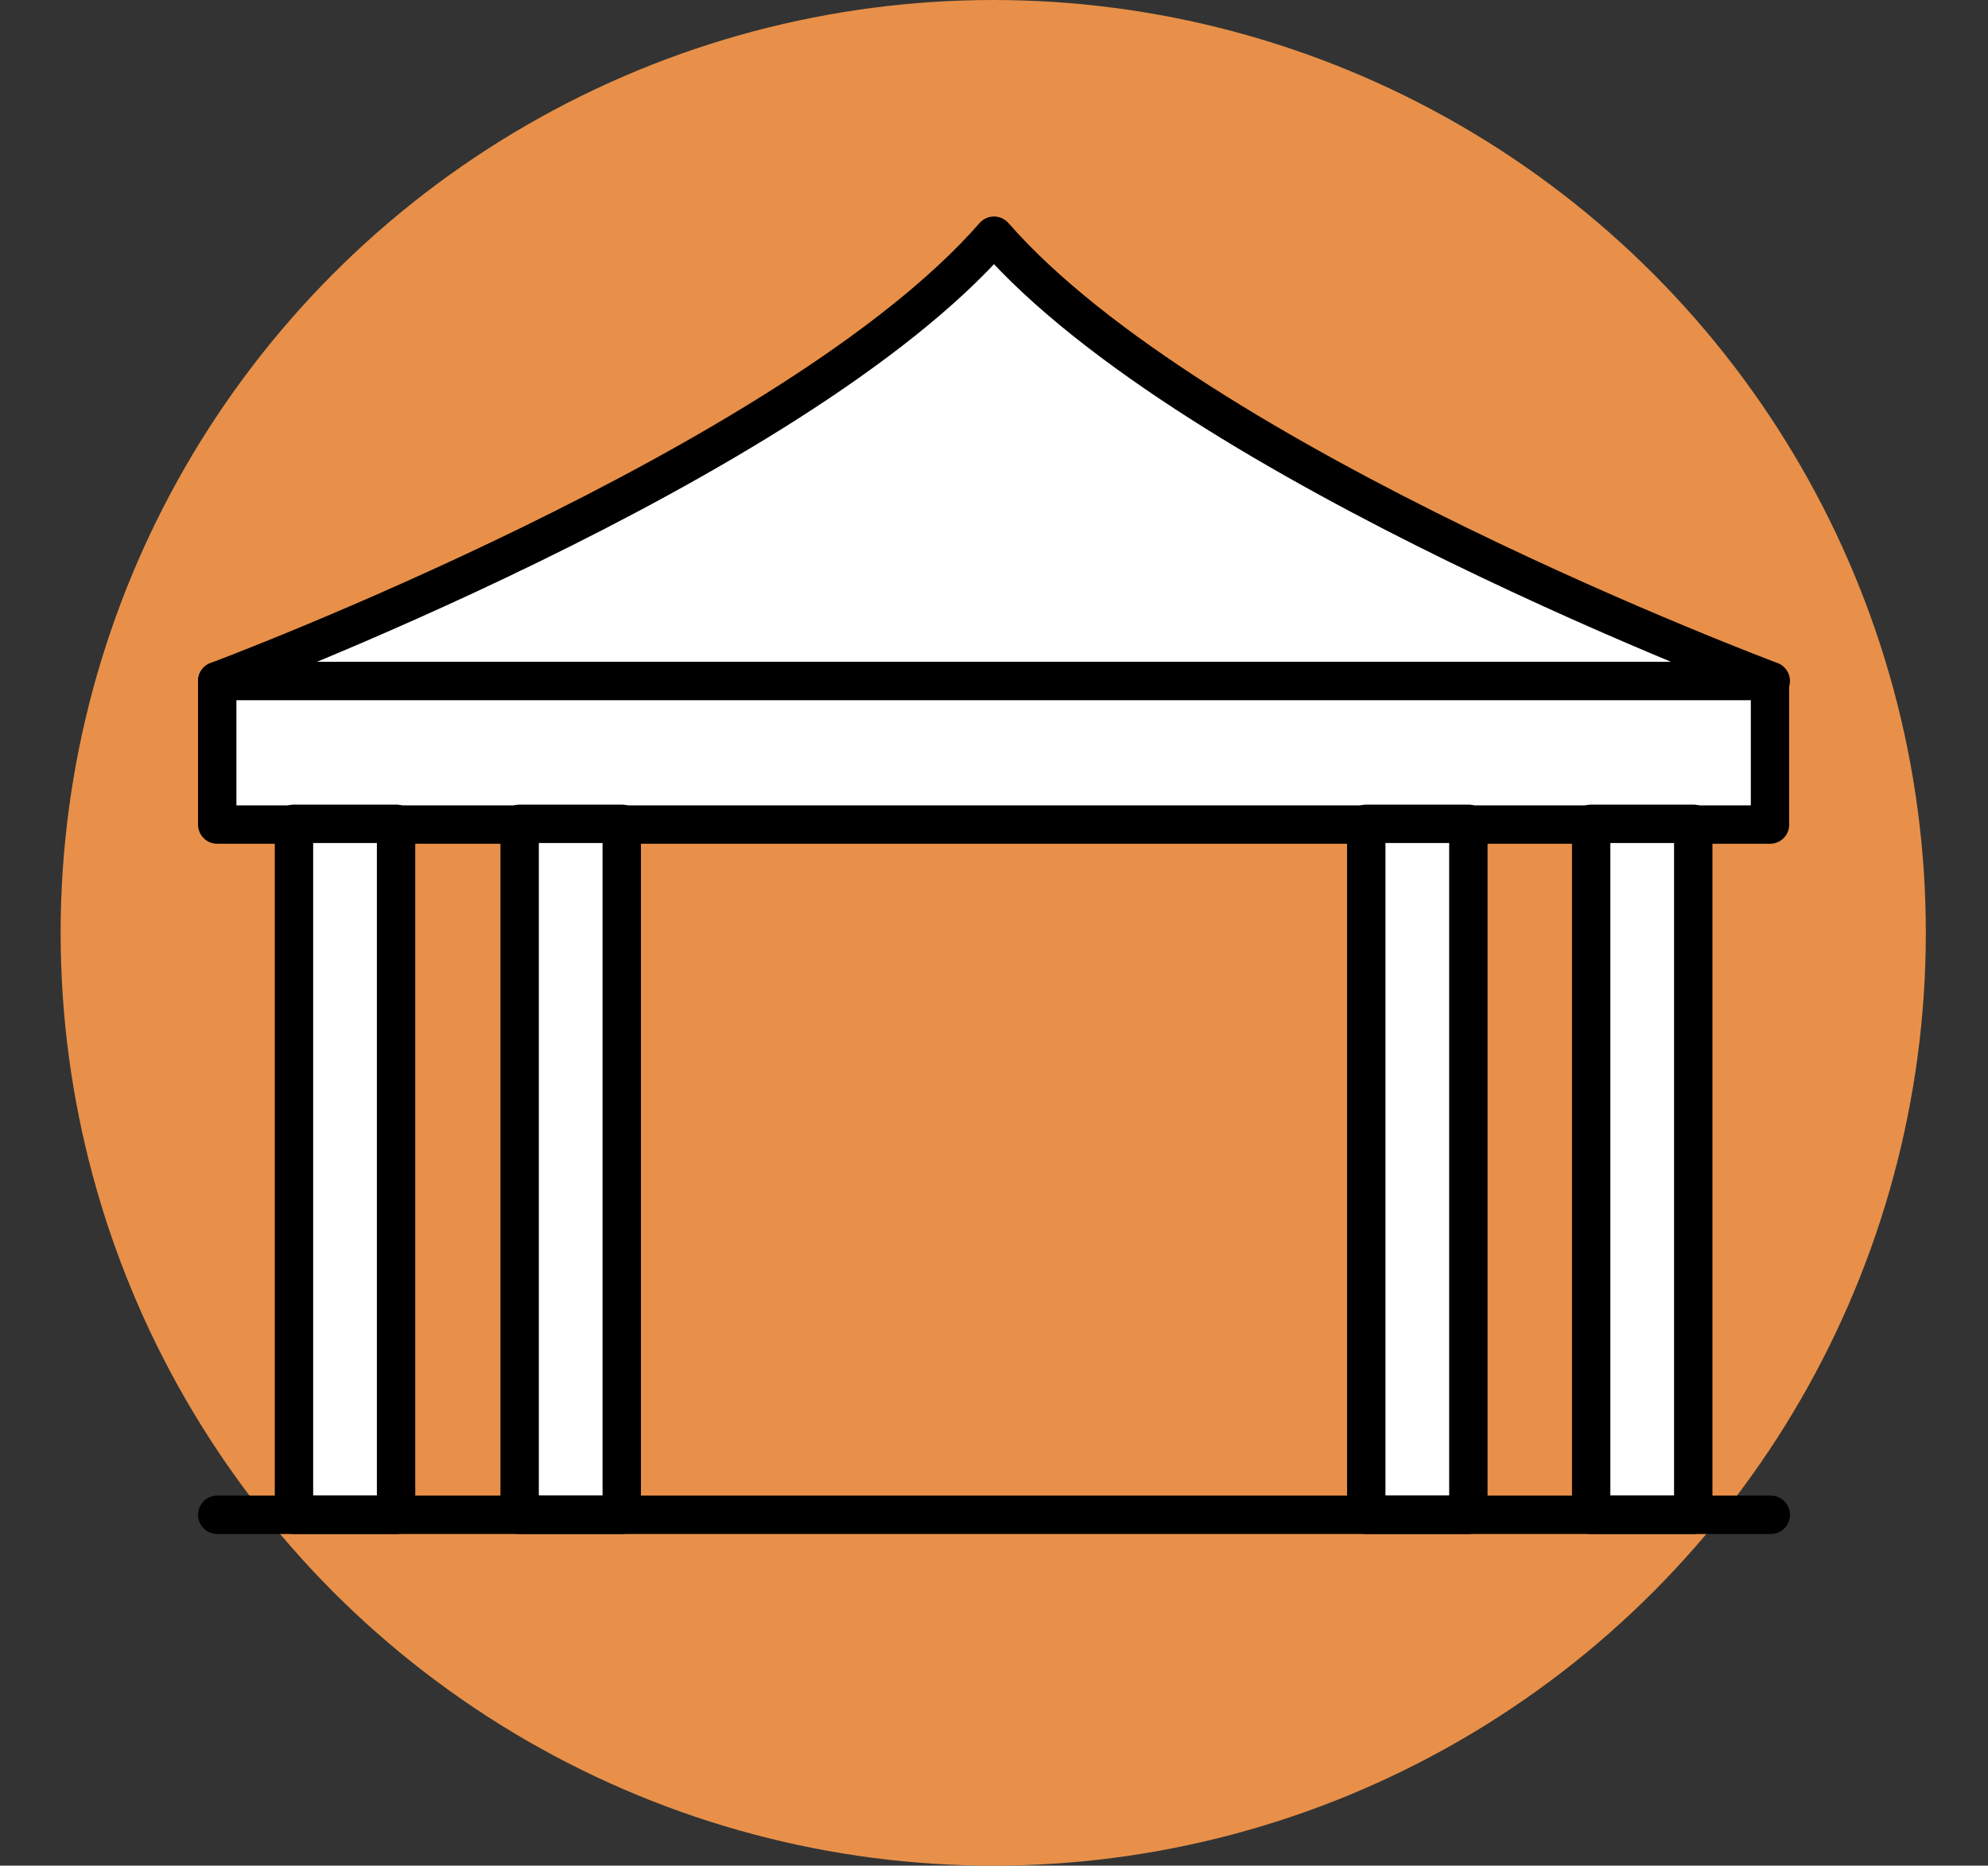 <?xml version="1.0" encoding="utf-8"?>
<!-- Generator: Adobe Illustrator 19.2.0, SVG Export Plug-In . SVG Version: 6.00 Build 0)  -->
<svg version="1.1" id="Capa_1" xmlns="http://www.w3.org/2000/svg" xmlns:xlink="http://www.w3.org/1999/xlink" x="0px" y="0px"
	 viewBox="0 0 259 243" style="enable-background:new 0 0 259 243;" xml:space="preserve">
<rect x="0" y="0" width="259" height="243" fill="#333333" stroke="none"/>
<style type="text/css">
	.st0{fill:#E89049;}
	.st1{fill:#FFFFFF;stroke:#000000;stroke-width:5;stroke-linecap:round;stroke-linejoin:round;}
	.st2{fill:none;stroke:#000000;stroke-width:5;stroke-linecap:round;stroke-linejoin:round;}
</style>
<circle class="st0" cx="129.4" cy="121.5" r="121.5"/>
<path d="M469.4,267.2c0.9,0.1,1.3,0.2,1.7,0.2c-0.2,0.1-0.5,0.3-0.7,0.3C470.2,267.8,470.1,267.6,469.4,267.2z"/>
<g>
	<path class="st1" d="M129.5,30.7c-26.2,30-101.2,58-101.2,58h101.2h101.2C230.7,88.7,155.7,60.7,129.5,30.7z"/>
	<rect x="28.3" y="88.7" class="st1" width="202.3" height="18.7"/>
	<rect x="38.3" y="107.3" class="st1" width="13.3" height="90"/>
	<rect x="67.7" y="107.3" class="st1" width="13.3" height="90"/>
	<rect x="178" y="107.3" class="st1" width="13.3" height="90"/>
	<rect x="207.3" y="107.3" class="st1" width="13.3" height="90"/>
	<line class="st2" x1="28.3" y1="197.3" x2="230.7" y2="197.3"/>
</g>
</svg>
